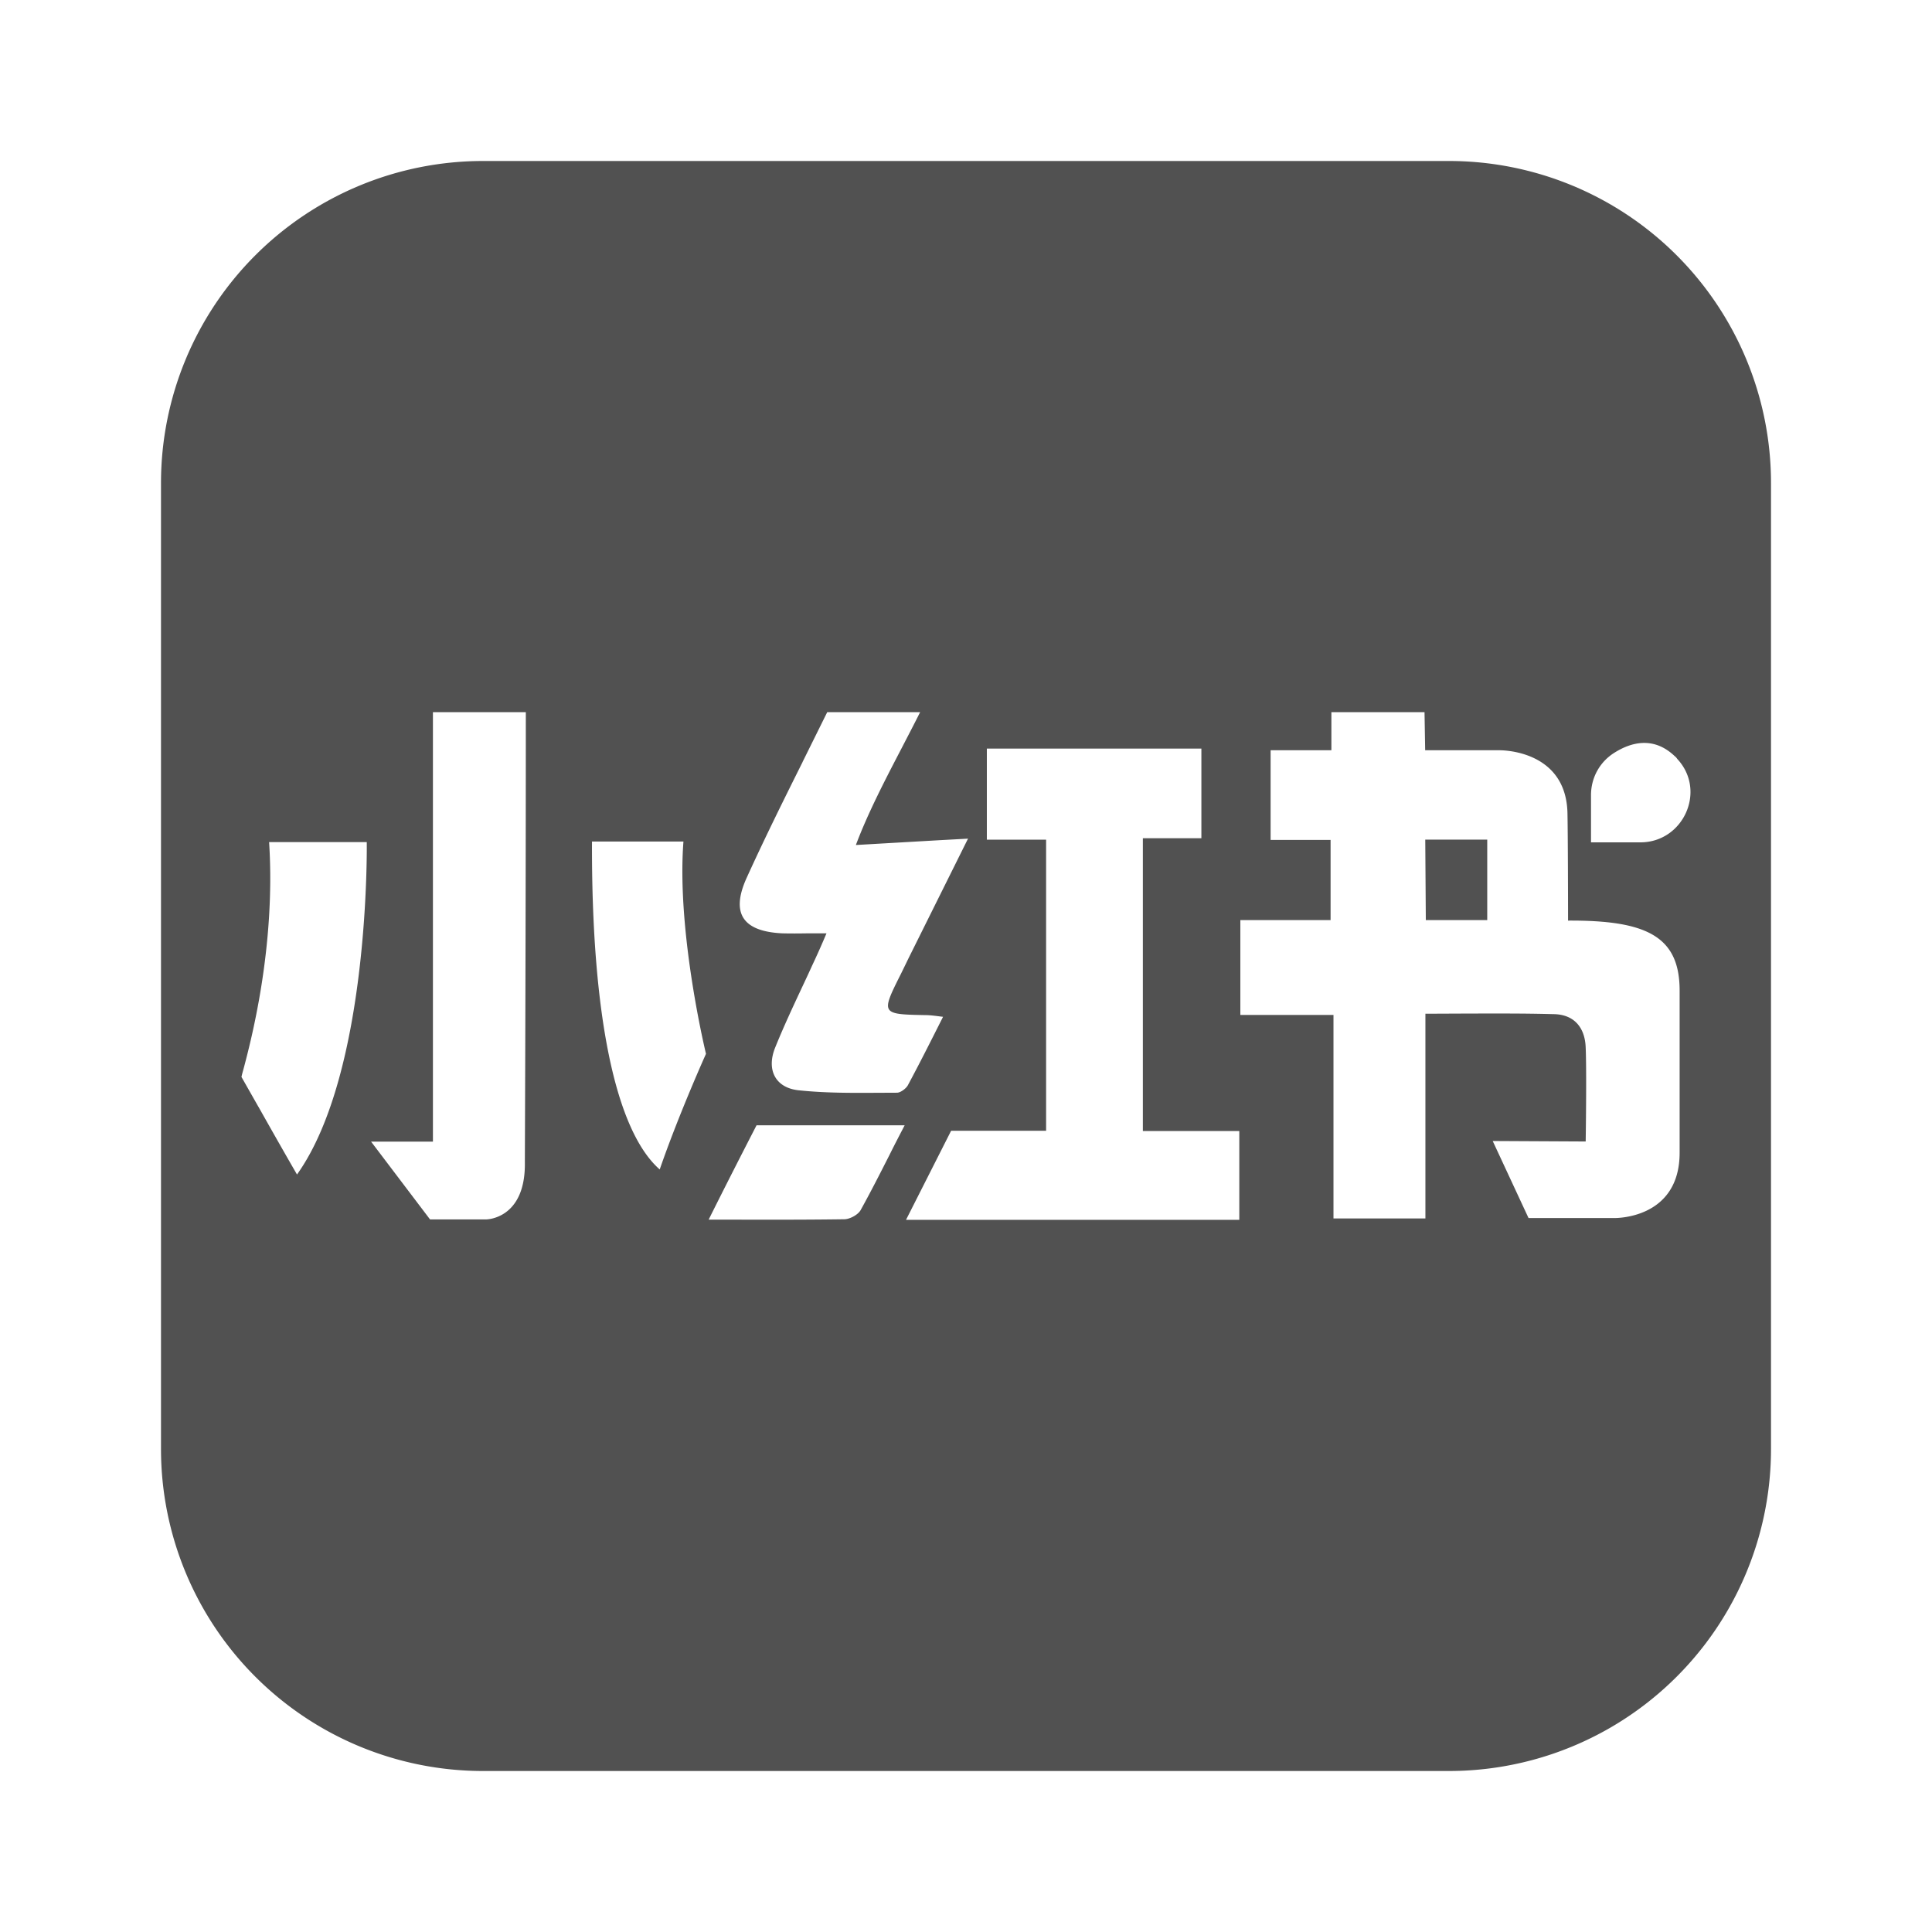 <?xml version="1.0" standalone="no"?><!DOCTYPE svg PUBLIC "-//W3C//DTD SVG 1.1//EN" "http://www.w3.org/Graphics/SVG/1.1/DTD/svg11.dtd"><svg class="icon" width="200px" height="200.00px" viewBox="0 0 1024 1024" version="1.1" xmlns="http://www.w3.org/2000/svg"><path fill="#515151" d="M755.712 487.68h32.555v-42.667h-32.853l0.299 42.667zM256 85.333a170.667 170.667 0 0 0-170.667 170.667v512a170.667 170.667 0 0 0 170.667 170.667h512a170.667 170.667 0 0 0 170.667-170.667V256a170.667 170.667 0 0 0-170.667-170.667H256z m22.187 530.603c0.512 30.379-20.523 30.379-20.523 30.379h-29.739l-31.232-41.216h32.768V377.472h49.237c0 74.667-0.213 163.925-0.512 238.507z m-120.747 6.613c-7.211-12.459-13.909-24.32-20.48-35.968l-0.043-0.043L128 570.837c0-0.299 0.341-1.664 0.981-3.925 3.755-14.165 17.237-64.512 13.653-120.576h51.755s1.877 121.771-36.992 176.213z m267.947-218.709l13.056-26.368h49.237c-3.157 6.315-6.485 12.672-9.728 18.944-9.088 17.451-18.005 34.645-24.32 51.456l44.459-2.56 14.976-0.811-31.573 63.488-2.005 4.139-2.005 4.096c-10.624 21.163-10.624 21.376 12.928 21.803 2.219 0 4.309 0.256 7.936 0.725l1.493 0.171c-6.485 12.885-12.459 24.747-18.645 36.267-0.981 1.792-3.925 3.968-5.76 3.968l-9.6 0.043c-14.08 0.085-28.331 0.171-42.496-1.323-12.459-1.28-17.237-10.965-12.459-22.699 4.267-10.581 9.088-20.907 13.952-31.317 1.877-3.968 3.755-7.979 5.547-11.947a427.477 427.477 0 0 0 7.68-17.237h-9.301c-5.205 0.085-9.771 0.128-14.293 0-20.395-1.024-27.264-10.24-18.901-29.013 9.429-20.779 19.627-41.344 29.867-61.867z m-75.691 216.021c-23.552-20.608-36.267-82.347-35.925-173.824H362.24c-3.712 48.171 11.947 112.512 11.947 112.512s-14.251 31.573-24.533 61.312z m97.963 26.368c-18.219 0.256-36.523 0.256-56.405 0.213h-15.659c9.899-19.84 18.133-35.925 25.387-50.005h78.507c-2.859 5.504-5.547 10.667-8.021 15.659-5.291 10.453-10.112 19.883-15.232 29.141-1.28 2.475-5.547 4.864-8.576 4.992z m209.195 0.299h-176.64l23.893-47.189h50.347v-154.283h-31.403V396.757h113.707v47.531h-31.019v155.179h51.115v47.061z m198.656-0.939h-45.355l-18.987-40.832 49.28 0.256s0.555-37.035 0-49.707c-0.341-10.752-6.187-17.707-17.152-17.792-15.787-0.427-31.659-0.341-48.299-0.299l-19.499 0.085v108.501h-48.725v-107.861h-49.365V487.68h47.829v-42.496h-31.787V397.653h32.213v-20.181h49.365l0.341 20.181h39.168s36.139-0.853 36.267 34.261c0.213 10.411 0.299 44.501 0.299 56.021 41.472-0.213 59.136 8.235 59.136 37.12v85.888c0 35.584-34.731 34.645-34.731 34.645z m13.909-199.125h-26.155v-25.045c0-9.131 4.565-17.493 12.245-22.357 8.704-5.547 20.864-9.131 32.256 1.835 0.427 0.256 0.725 0.683 1.024 1.067l0.171 0.256c15.701 16.811 3.328 44.245-19.541 44.245z" /></svg>